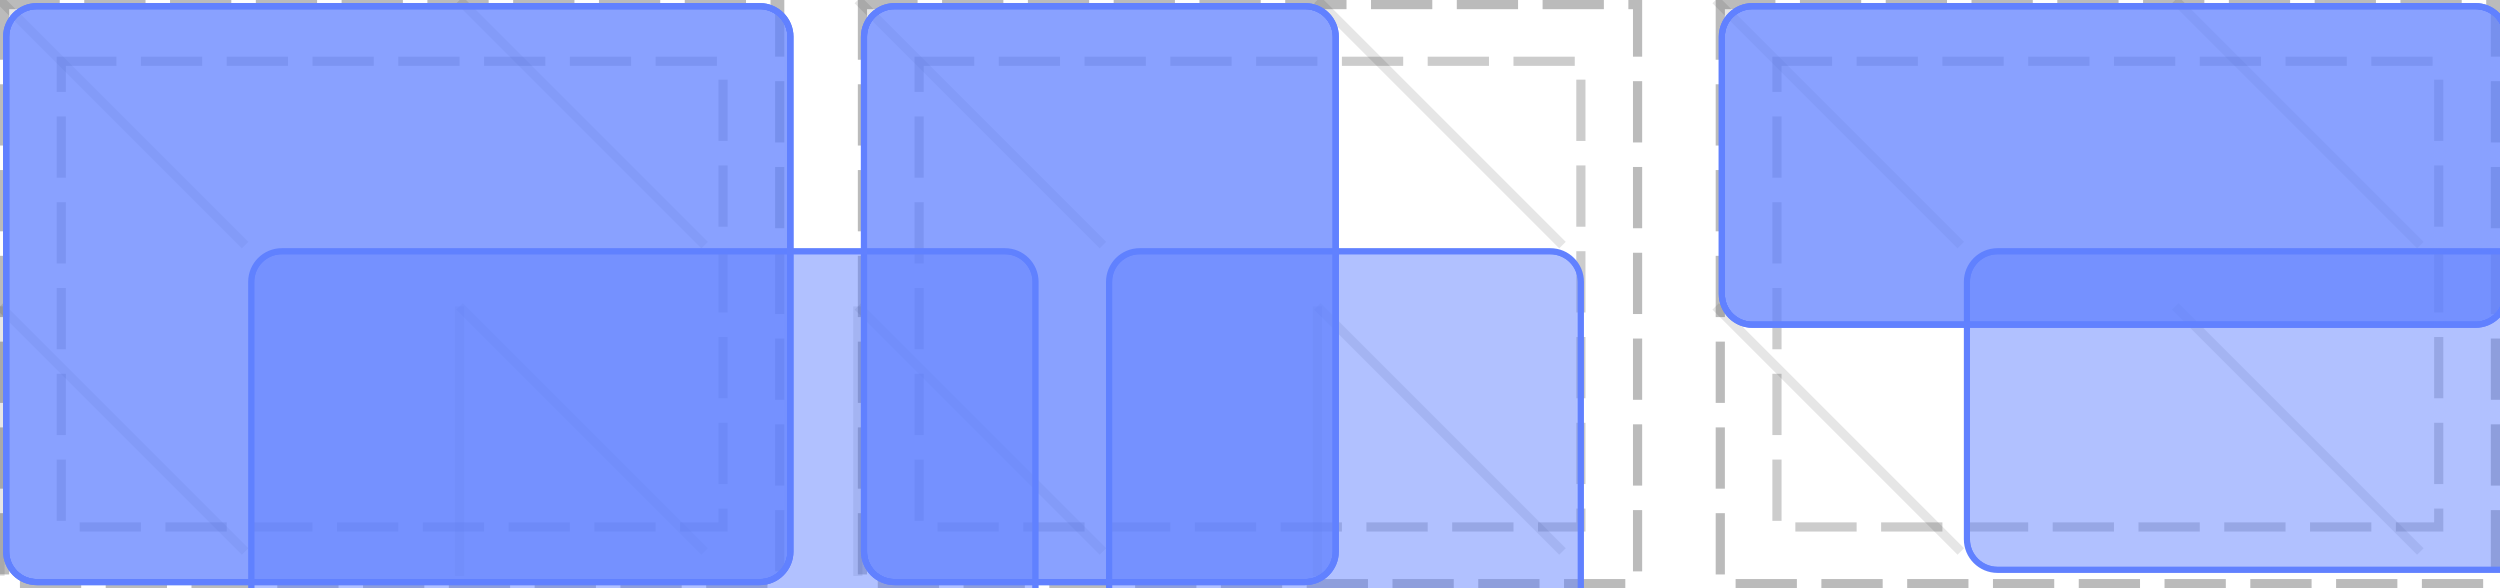 <?xml version="1.0" encoding="UTF-8"?>
<svg xmlns="http://www.w3.org/2000/svg" xmlns:xlink="http://www.w3.org/1999/xlink" width="408pt" height="96pt" viewBox="0 0 408 96" version="1.1">
<defs>
<clipPath id="clip1">
  <path d="M 40 40 L 170 40 L 170 96 L 40 96 Z M 40 40 "/>
</clipPath>
<clipPath id="clip2">
  <path d="M 41 41 L 169 41 L 169 96 L 41 96 Z M 41 41 "/>
</clipPath>
<clipPath id="clip3">
  <path d="M 41 46 C 41 43.238 43.238 41 46 41 L 164 41 C 166.762 41 169 43.238 169 46 L 169 130 C 169 132.762 166.762 135 164 135 L 46 135 C 43.238 135 41 132.762 41 130 Z M 41 46 "/>
</clipPath>
<clipPath id="clip4">
  <path d="M 0 0 L 130 0 L 130 96 L 0 96 Z M 0 0 "/>
</clipPath>
<clipPath id="clip5">
  <path d="M 1 1 L 129 1 L 129 95 L 1 95 Z M 1 1 "/>
</clipPath>
<clipPath id="clip6">
  <path d="M 1 6 C 1 3.238 3.238 1 6 1 L 124 1 C 126.762 1 129 3.238 129 6 L 129 90 C 129 92.762 126.762 95 124 95 L 6 95 C 3.238 95 1 92.762 1 90 Z M 1 6 "/>
</clipPath>
<clipPath id="clip7">
  <path d="M 0 0 L 130 0 L 130 96 L 0 96 Z M 0 0 "/>
</clipPath>
<clipPath id="clip8">
  <path d="M 1 1 L 129 1 L 129 95 L 1 95 Z M 1 1 "/>
</clipPath>
<clipPath id="clip9">
  <path d="M 1 6 C 1 3.238 3.238 1 6 1 L 124 1 C 126.762 1 129 3.238 129 6 L 129 90 C 129 92.762 126.762 95 124 95 L 6 95 C 3.238 95 1 92.762 1 90 Z M 1 6 "/>
</clipPath>
<clipPath id="clip10">
  <path d="M 180 40 L 259 40 L 259 96 L 180 96 Z M 180 40 "/>
</clipPath>
<clipPath id="clip11">
  <path d="M 181 41 L 258 41 L 258 96 L 181 96 Z M 181 41 "/>
</clipPath>
<clipPath id="clip12">
  <path d="M 181 46 C 181 43.238 183.238 41 186 41 L 253 41 C 255.762 41 258 43.238 258 46 L 258 130 C 258 132.762 255.762 135 253 135 L 186 135 C 183.238 135 181 132.762 181 130 Z M 181 46 "/>
</clipPath>
<clipPath id="clip13">
  <path d="M 140 0 L 219 0 L 219 96 L 140 96 Z M 140 0 "/>
</clipPath>
<clipPath id="clip14">
  <path d="M 141 1 L 218 1 L 218 95 L 141 95 Z M 141 1 "/>
</clipPath>
<clipPath id="clip15">
  <path d="M 141 6 C 141 3.238 143.238 1 146 1 L 213 1 C 215.762 1 218 3.238 218 6 L 218 90 C 218 92.762 215.762 95 213 95 L 146 95 C 143.238 95 141 92.762 141 90 Z M 141 6 "/>
</clipPath>
<clipPath id="clip16">
  <path d="M 140 0 L 219 0 L 219 96 L 140 96 Z M 140 0 "/>
</clipPath>
<clipPath id="clip17">
  <path d="M 141 1 L 218 1 L 218 95 L 141 95 Z M 141 1 "/>
</clipPath>
<clipPath id="clip18">
  <path d="M 141 6 C 141 3.238 143.238 1 146 1 L 213 1 C 215.762 1 218 3.238 218 6 L 218 90 C 218 92.762 215.762 95 213 95 L 146 95 C 143.238 95 141 92.762 141 90 Z M 141 6 "/>
</clipPath>
<clipPath id="clip19">
  <path d="M 320 40 L 408 40 L 408 94 L 320 94 Z M 320 40 "/>
</clipPath>
<clipPath id="clip20">
  <path d="M 321 41 L 408 41 L 408 93 L 321 93 Z M 321 41 "/>
</clipPath>
<clipPath id="clip21">
  <path d="M 321 46 C 321 43.238 323.238 41 326 41 L 444 41 C 446.762 41 449 43.238 449 46 L 449 88 C 449 90.762 446.762 93 444 93 L 326 93 C 323.238 93 321 90.762 321 88 Z M 321 46 "/>
</clipPath>
<clipPath id="clip22">
  <path d="M 280 0 L 408 0 L 408 54 L 280 54 Z M 280 0 "/>
</clipPath>
<clipPath id="clip23">
  <path d="M 281 1 L 408 1 L 408 53 L 281 53 Z M 281 1 "/>
</clipPath>
<clipPath id="clip24">
  <path d="M 281 6 C 281 3.238 283.238 1 286 1 L 404 1 C 406.762 1 409 3.238 409 6 L 409 48 C 409 50.762 406.762 53 404 53 L 286 53 C 283.238 53 281 50.762 281 48 Z M 281 6 "/>
</clipPath>
<clipPath id="clip25">
  <path d="M 280 0 L 408 0 L 408 54 L 280 54 Z M 280 0 "/>
</clipPath>
<clipPath id="clip26">
  <path d="M 281 1 L 408 1 L 408 53 L 281 53 Z M 281 1 "/>
</clipPath>
<clipPath id="clip27">
  <path d="M 281 6 C 281 3.238 283.238 1 286 1 L 404 1 C 406.762 1 409 3.238 409 6 L 409 48 C 409 50.762 406.762 53 404 53 L 286 53 C 283.238 53 281 50.762 281 48 Z M 281 6 "/>
</clipPath>
</defs>
<g id="surface2">
<path style="fill:none;stroke-width:1.5;stroke-linecap:butt;stroke-linejoin:miter;stroke:rgb(0%,0%,0%);stroke-opacity:0.267;stroke-dasharray:10,4;stroke-dashoffset:1;stroke-miterlimit:10;" d="M 0.75 0.75 L 127.25 0.75 L 127.25 95.25 L 0.75 95.25 Z M 0.75 0.75 "/>
<path style="fill:none;stroke-width:1.5;stroke-linecap:butt;stroke-linejoin:miter;stroke:rgb(0%,0%,0%);stroke-opacity:0.2;stroke-dasharray:10,4;stroke-dashoffset:1;stroke-miterlimit:10;" d="M 10 10 L 118 10 L 118 86 L 10 86 Z M 10 10 "/>
<path style="fill:none;stroke-width:1.5;stroke-linecap:butt;stroke-linejoin:miter;stroke:rgb(0%,0%,0%);stroke-opacity:0.267;stroke-dasharray:10,4;stroke-dashoffset:1;stroke-miterlimit:10;" d="M 140.75 0.75 L 267.25 0.75 L 267.25 95.25 L 140.75 95.25 Z M 140.75 0.75 "/>
<path style="fill:none;stroke-width:1.5;stroke-linecap:butt;stroke-linejoin:miter;stroke:rgb(0%,0%,0%);stroke-opacity:0.2;stroke-dasharray:10,4;stroke-dashoffset:1;stroke-miterlimit:10;" d="M 150 10 L 258 10 L 258 86 L 150 86 Z M 150 10 "/>
<path style="fill:none;stroke-width:1.5;stroke-linecap:butt;stroke-linejoin:miter;stroke:rgb(0%,0%,0%);stroke-opacity:0.267;stroke-dasharray:10,4;stroke-dashoffset:1;stroke-miterlimit:10;" d="M 280.75 0.75 L 407.25 0.75 L 407.25 95.25 L 280.75 95.25 Z M 280.75 0.75 "/>
<path style="fill:none;stroke-width:1.5;stroke-linecap:butt;stroke-linejoin:miter;stroke:rgb(0%,0%,0%);stroke-opacity:0.2;stroke-dasharray:10,4;stroke-dashoffset:1;stroke-miterlimit:10;" d="M 290 10 L 398 10 L 398 86 L 290 86 Z M 290 10 "/>
<path style="fill:none;stroke-width:1.5;stroke-linecap:butt;stroke-linejoin:miter;stroke:rgb(0%,0%,0%);stroke-opacity:0.1;stroke-miterlimit:10;" d="M 40 40 L 0 0 "/>
<path style="fill:none;stroke-width:1.5;stroke-linecap:butt;stroke-linejoin:miter;stroke:rgb(0%,0%,0%);stroke-opacity:0.1;stroke-miterlimit:10;" d="M 115 40 L 75 0 M 40 90 L 0 50 "/>
<path style="fill:none;stroke-width:1.5;stroke-linecap:butt;stroke-linejoin:miter;stroke:rgb(0%,0%,0%);stroke-opacity:0.1;stroke-miterlimit:10;" d="M 115 90 L 75 50 "/>
<path style="fill:none;stroke-width:1.5;stroke-linecap:butt;stroke-linejoin:miter;stroke:rgb(0%,0%,0%);stroke-opacity:0.1;stroke-miterlimit:10;" d="M 0 0 L 0 0 "/>
<path style="fill:none;stroke-width:1.5;stroke-linecap:butt;stroke-linejoin:miter;stroke:rgb(0%,0%,0%);stroke-opacity:0.1;stroke-miterlimit:10;" d="M 75 0 L 75 0 M 0 50 L 0 94 "/>
<path style="fill:none;stroke-width:1.5;stroke-linecap:butt;stroke-linejoin:miter;stroke:rgb(0%,0%,0%);stroke-opacity:0.1;stroke-miterlimit:10;" d="M 75 50 L 75 94 "/>
<path style="fill:none;stroke-width:1.5;stroke-linecap:butt;stroke-linejoin:miter;stroke:rgb(0%,0%,0%);stroke-opacity:0.1;stroke-miterlimit:10;" d="M 180 40 L 140 0 "/>
<path style="fill:none;stroke-width:1.5;stroke-linecap:butt;stroke-linejoin:miter;stroke:rgb(0%,0%,0%);stroke-opacity:0.1;stroke-miterlimit:10;" d="M 255 40 L 215 0 M 180 90 L 140 50 "/>
<path style="fill:none;stroke-width:1.5;stroke-linecap:butt;stroke-linejoin:miter;stroke:rgb(0%,0%,0%);stroke-opacity:0.1;stroke-miterlimit:10;" d="M 255 90 L 215 50 "/>
<path style="fill:none;stroke-width:1.5;stroke-linecap:butt;stroke-linejoin:miter;stroke:rgb(0%,0%,0%);stroke-opacity:0.1;stroke-miterlimit:10;" d="M 140 0 L 140 0 "/>
<path style="fill:none;stroke-width:1.5;stroke-linecap:butt;stroke-linejoin:miter;stroke:rgb(0%,0%,0%);stroke-opacity:0.1;stroke-miterlimit:10;" d="M 215 0 L 215 0 M 140 50 L 140 94 "/>
<path style="fill:none;stroke-width:1.5;stroke-linecap:butt;stroke-linejoin:miter;stroke:rgb(0%,0%,0%);stroke-opacity:0.1;stroke-miterlimit:10;" d="M 215 50 L 215 94 "/>
<path style="fill:none;stroke-width:1.5;stroke-linecap:butt;stroke-linejoin:miter;stroke:rgb(0%,0%,0%);stroke-opacity:0.1;stroke-miterlimit:10;" d="M 320 40 L 280 0 "/>
<path style="fill:none;stroke-width:1.5;stroke-linecap:butt;stroke-linejoin:miter;stroke:rgb(0%,0%,0%);stroke-opacity:0.1;stroke-miterlimit:10;" d="M 395 40 L 355 0 M 320 90 L 280 50 "/>
<path style="fill:none;stroke-width:1.5;stroke-linecap:butt;stroke-linejoin:miter;stroke:rgb(0%,0%,0%);stroke-opacity:0.1;stroke-miterlimit:10;" d="M 395 90 L 355 50 "/>
<path style="fill:none;stroke-width:1.5;stroke-linecap:butt;stroke-linejoin:miter;stroke:rgb(0%,0%,0%);stroke-opacity:0.1;stroke-miterlimit:10;" d="M 280 0 L 280 0 "/>
<path style="fill:none;stroke-width:1.5;stroke-linecap:butt;stroke-linejoin:miter;stroke:rgb(0%,0%,0%);stroke-opacity:0.1;stroke-miterlimit:10;" d="M 355 0 L 355 0 M 280 50 L 280 50 "/>
<path style="fill:none;stroke-width:1.5;stroke-linecap:butt;stroke-linejoin:miter;stroke:rgb(0%,0%,0%);stroke-opacity:0.1;stroke-miterlimit:10;" d="M 355 50 L 355 50 "/>
<g clip-path="url(#clip1)" clip-rule="nonzero">
<path style="fill:none;stroke-width:1;stroke-linecap:butt;stroke-linejoin:miter;stroke:rgb(38.039%,50.588%,100%);stroke-opacity:1;stroke-miterlimit:10;" d="M 0 5 C 0 2.238 2.238 0 5 0 L 123 0 C 125.762 0 128 2.238 128 5 L 128 89 C 128 91.762 125.762 94 123 94 L 5 94 C 2.238 94 0 91.762 0 89 Z M 0 5 " transform="matrix(1,0,0,1,41,41)"/>
</g>
<path style=" stroke:none;fill-rule:nonzero;fill:rgb(38.039%,50.588%,100%);fill-opacity:0.49;" d="M 41 46 C 41 43.238 43.238 41 46 41 L 164 41 C 166.762 41 169 43.238 169 46 L 169 130 C 169 132.762 166.762 135 164 135 L 46 135 C 43.238 135 41 132.762 41 130 Z M 41 46 "/>
<g clip-path="url(#clip2)" clip-rule="nonzero">
<g clip-path="url(#clip3)" clip-rule="nonzero">
<path style="fill:none;stroke-width:1;stroke-linecap:butt;stroke-linejoin:miter;stroke:rgb(38.039%,50.588%,100%);stroke-opacity:1;stroke-miterlimit:10;" d="M 0 5 C 0 2.238 2.238 0 5 0 L 123 0 C 125.762 0 128 2.238 128 5 L 128 89 C 128 91.762 125.762 94 123 94 L 5 94 C 2.238 94 0 91.762 0 89 Z M 0 5 " transform="matrix(1,0,0,1,41,41)"/>
</g>
</g>
<g clip-path="url(#clip4)" clip-rule="nonzero">
<path style="fill:none;stroke-width:1;stroke-linecap:butt;stroke-linejoin:miter;stroke:rgb(38.039%,50.588%,100%);stroke-opacity:1;stroke-miterlimit:10;" d="M 0 5 C 0 2.238 2.238 0 5 0 L 123 0 C 125.762 0 128 2.238 128 5 L 128 89 C 128 91.762 125.762 94 123 94 L 5 94 C 2.238 94 0 91.762 0 89 Z M 0 5 " transform="matrix(1,0,0,1,1,1)"/>
</g>
<path style=" stroke:none;fill-rule:nonzero;fill:rgb(38.039%,50.588%,100%);fill-opacity:0.49;" d="M 1 6 C 1 3.238 3.238 1 6 1 L 124 1 C 126.762 1 129 3.238 129 6 L 129 90 C 129 92.762 126.762 95 124 95 L 6 95 C 3.238 95 1 92.762 1 90 Z M 1 6 "/>
<g clip-path="url(#clip5)" clip-rule="nonzero">
<g clip-path="url(#clip6)" clip-rule="nonzero">
<path style="fill:none;stroke-width:1;stroke-linecap:butt;stroke-linejoin:miter;stroke:rgb(38.039%,50.588%,100%);stroke-opacity:1;stroke-miterlimit:10;" d="M 0 5 C 0 2.238 2.238 0 5 0 L 123 0 C 125.762 0 128 2.238 128 5 L 128 89 C 128 91.762 125.762 94 123 94 L 5 94 C 2.238 94 0 91.762 0 89 Z M 0 5 " transform="matrix(1,0,0,1,1,1)"/>
</g>
</g>
<g clip-path="url(#clip7)" clip-rule="nonzero">
<path style="fill:none;stroke-width:1;stroke-linecap:butt;stroke-linejoin:miter;stroke:rgb(38.039%,50.588%,100%);stroke-opacity:1;stroke-miterlimit:10;" d="M 0 5 C 0 2.238 2.238 0 5 0 L 123 0 C 125.762 0 128 2.238 128 5 L 128 89 C 128 91.762 125.762 94 123 94 L 5 94 C 2.238 94 0 91.762 0 89 Z M 0 5 " transform="matrix(1,0,0,1,1,1)"/>
</g>
<path style=" stroke:none;fill-rule:nonzero;fill:rgb(38.039%,50.588%,100%);fill-opacity:0.49;" d="M 1 6 C 1 3.238 3.238 1 6 1 L 124 1 C 126.762 1 129 3.238 129 6 L 129 90 C 129 92.762 126.762 95 124 95 L 6 95 C 3.238 95 1 92.762 1 90 Z M 1 6 "/>
<g clip-path="url(#clip8)" clip-rule="nonzero">
<g clip-path="url(#clip9)" clip-rule="nonzero">
<path style="fill:none;stroke-width:1;stroke-linecap:butt;stroke-linejoin:miter;stroke:rgb(38.039%,50.588%,100%);stroke-opacity:1;stroke-miterlimit:10;" d="M 0 5 C 0 2.238 2.238 0 5 0 L 123 0 C 125.762 0 128 2.238 128 5 L 128 89 C 128 91.762 125.762 94 123 94 L 5 94 C 2.238 94 0 91.762 0 89 Z M 0 5 " transform="matrix(1,0,0,1,1,1)"/>
</g>
</g>
<g clip-path="url(#clip10)" clip-rule="nonzero">
<path style="fill:none;stroke-width:1;stroke-linecap:butt;stroke-linejoin:miter;stroke:rgb(38.039%,50.588%,100%);stroke-opacity:1;stroke-miterlimit:10;" d="M 0 5 C 0 2.238 2.238 0 5 0 L 72 0 C 74.762 0 77 2.238 77 5 L 77 89 C 77 91.762 74.762 94 72 94 L 5 94 C 2.238 94 0 91.762 0 89 Z M 0 5 " transform="matrix(1,0,0,1,181,41)"/>
</g>
<path style=" stroke:none;fill-rule:nonzero;fill:rgb(38.039%,50.588%,100%);fill-opacity:0.49;" d="M 181 46 C 181 43.238 183.238 41 186 41 L 253 41 C 255.762 41 258 43.238 258 46 L 258 130 C 258 132.762 255.762 135 253 135 L 186 135 C 183.238 135 181 132.762 181 130 Z M 181 46 "/>
<g clip-path="url(#clip11)" clip-rule="nonzero">
<g clip-path="url(#clip12)" clip-rule="nonzero">
<path style="fill:none;stroke-width:1;stroke-linecap:butt;stroke-linejoin:miter;stroke:rgb(38.039%,50.588%,100%);stroke-opacity:1;stroke-miterlimit:10;" d="M 0 5 C 0 2.238 2.238 0 5 0 L 72 0 C 74.762 0 77 2.238 77 5 L 77 89 C 77 91.762 74.762 94 72 94 L 5 94 C 2.238 94 0 91.762 0 89 Z M 0 5 " transform="matrix(1,0,0,1,181,41)"/>
</g>
</g>
<g clip-path="url(#clip13)" clip-rule="nonzero">
<path style="fill:none;stroke-width:1;stroke-linecap:butt;stroke-linejoin:miter;stroke:rgb(38.039%,50.588%,100%);stroke-opacity:1;stroke-miterlimit:10;" d="M 0 5 C 0 2.238 2.238 0 5 0 L 72 0 C 74.762 0 77 2.238 77 5 L 77 89 C 77 91.762 74.762 94 72 94 L 5 94 C 2.238 94 0 91.762 0 89 Z M 0 5 " transform="matrix(1,0,0,1,141,1)"/>
</g>
<path style=" stroke:none;fill-rule:nonzero;fill:rgb(38.039%,50.588%,100%);fill-opacity:0.49;" d="M 141 6 C 141 3.238 143.238 1 146 1 L 213 1 C 215.762 1 218 3.238 218 6 L 218 90 C 218 92.762 215.762 95 213 95 L 146 95 C 143.238 95 141 92.762 141 90 Z M 141 6 "/>
<g clip-path="url(#clip14)" clip-rule="nonzero">
<g clip-path="url(#clip15)" clip-rule="nonzero">
<path style="fill:none;stroke-width:1;stroke-linecap:butt;stroke-linejoin:miter;stroke:rgb(38.039%,50.588%,100%);stroke-opacity:1;stroke-miterlimit:10;" d="M 0 5 C 0 2.238 2.238 0 5 0 L 72 0 C 74.762 0 77 2.238 77 5 L 77 89 C 77 91.762 74.762 94 72 94 L 5 94 C 2.238 94 0 91.762 0 89 Z M 0 5 " transform="matrix(1,0,0,1,141,1)"/>
</g>
</g>
<g clip-path="url(#clip16)" clip-rule="nonzero">
<path style="fill:none;stroke-width:1;stroke-linecap:butt;stroke-linejoin:miter;stroke:rgb(38.039%,50.588%,100%);stroke-opacity:1;stroke-miterlimit:10;" d="M 0 5 C 0 2.238 2.238 0 5 0 L 72 0 C 74.762 0 77 2.238 77 5 L 77 89 C 77 91.762 74.762 94 72 94 L 5 94 C 2.238 94 0 91.762 0 89 Z M 0 5 " transform="matrix(1,0,0,1,141,1)"/>
</g>
<path style=" stroke:none;fill-rule:nonzero;fill:rgb(38.039%,50.588%,100%);fill-opacity:0.49;" d="M 141 6 C 141 3.238 143.238 1 146 1 L 213 1 C 215.762 1 218 3.238 218 6 L 218 90 C 218 92.762 215.762 95 213 95 L 146 95 C 143.238 95 141 92.762 141 90 Z M 141 6 "/>
<g clip-path="url(#clip17)" clip-rule="nonzero">
<g clip-path="url(#clip18)" clip-rule="nonzero">
<path style="fill:none;stroke-width:1;stroke-linecap:butt;stroke-linejoin:miter;stroke:rgb(38.039%,50.588%,100%);stroke-opacity:1;stroke-miterlimit:10;" d="M 0 5 C 0 2.238 2.238 0 5 0 L 72 0 C 74.762 0 77 2.238 77 5 L 77 89 C 77 91.762 74.762 94 72 94 L 5 94 C 2.238 94 0 91.762 0 89 Z M 0 5 " transform="matrix(1,0,0,1,141,1)"/>
</g>
</g>
<g clip-path="url(#clip19)" clip-rule="nonzero">
<path style="fill:none;stroke-width:1;stroke-linecap:butt;stroke-linejoin:miter;stroke:rgb(38.039%,50.588%,100%);stroke-opacity:1;stroke-miterlimit:10;" d="M 0 5 C 0 2.238 2.238 0 5 0 L 123 0 C 125.762 0 128 2.238 128 5 L 128 47 C 128 49.762 125.762 52 123 52 L 5 52 C 2.238 52 0 49.762 0 47 Z M 0 5 " transform="matrix(1,0,0,1,321,41)"/>
</g>
<path style=" stroke:none;fill-rule:nonzero;fill:rgb(38.039%,50.588%,100%);fill-opacity:0.49;" d="M 321 46 C 321 43.238 323.238 41 326 41 L 444 41 C 446.762 41 449 43.238 449 46 L 449 88 C 449 90.762 446.762 93 444 93 L 326 93 C 323.238 93 321 90.762 321 88 Z M 321 46 "/>
<g clip-path="url(#clip20)" clip-rule="nonzero">
<g clip-path="url(#clip21)" clip-rule="nonzero">
<path style="fill:none;stroke-width:1;stroke-linecap:butt;stroke-linejoin:miter;stroke:rgb(38.039%,50.588%,100%);stroke-opacity:1;stroke-miterlimit:10;" d="M 0 5 C 0 2.238 2.238 0 5 0 L 123 0 C 125.762 0 128 2.238 128 5 L 128 47 C 128 49.762 125.762 52 123 52 L 5 52 C 2.238 52 0 49.762 0 47 Z M 0 5 " transform="matrix(1,0,0,1,321,41)"/>
</g>
</g>
<g clip-path="url(#clip22)" clip-rule="nonzero">
<path style="fill:none;stroke-width:1;stroke-linecap:butt;stroke-linejoin:miter;stroke:rgb(38.039%,50.588%,100%);stroke-opacity:1;stroke-miterlimit:10;" d="M 0 5 C 0 2.238 2.238 0 5 0 L 123 0 C 125.762 0 128 2.238 128 5 L 128 47 C 128 49.762 125.762 52 123 52 L 5 52 C 2.238 52 0 49.762 0 47 Z M 0 5 " transform="matrix(1,0,0,1,281,1)"/>
</g>
<path style=" stroke:none;fill-rule:nonzero;fill:rgb(38.039%,50.588%,100%);fill-opacity:0.49;" d="M 281 6 C 281 3.238 283.238 1 286 1 L 404 1 C 406.762 1 409 3.238 409 6 L 409 48 C 409 50.762 406.762 53 404 53 L 286 53 C 283.238 53 281 50.762 281 48 Z M 281 6 "/>
<g clip-path="url(#clip23)" clip-rule="nonzero">
<g clip-path="url(#clip24)" clip-rule="nonzero">
<path style="fill:none;stroke-width:1;stroke-linecap:butt;stroke-linejoin:miter;stroke:rgb(38.039%,50.588%,100%);stroke-opacity:1;stroke-miterlimit:10;" d="M 0 5 C 0 2.238 2.238 0 5 0 L 123 0 C 125.762 0 128 2.238 128 5 L 128 47 C 128 49.762 125.762 52 123 52 L 5 52 C 2.238 52 0 49.762 0 47 Z M 0 5 " transform="matrix(1,0,0,1,281,1)"/>
</g>
</g>
<g clip-path="url(#clip25)" clip-rule="nonzero">
<path style="fill:none;stroke-width:1;stroke-linecap:butt;stroke-linejoin:miter;stroke:rgb(38.039%,50.588%,100%);stroke-opacity:1;stroke-miterlimit:10;" d="M 0 5 C 0 2.238 2.238 0 5 0 L 123 0 C 125.762 0 128 2.238 128 5 L 128 47 C 128 49.762 125.762 52 123 52 L 5 52 C 2.238 52 0 49.762 0 47 Z M 0 5 " transform="matrix(1,0,0,1,281,1)"/>
</g>
<path style=" stroke:none;fill-rule:nonzero;fill:rgb(38.039%,50.588%,100%);fill-opacity:0.49;" d="M 281 6 C 281 3.238 283.238 1 286 1 L 404 1 C 406.762 1 409 3.238 409 6 L 409 48 C 409 50.762 406.762 53 404 53 L 286 53 C 283.238 53 281 50.762 281 48 Z M 281 6 "/>
<g clip-path="url(#clip26)" clip-rule="nonzero">
<g clip-path="url(#clip27)" clip-rule="nonzero">
<path style="fill:none;stroke-width:1;stroke-linecap:butt;stroke-linejoin:miter;stroke:rgb(38.039%,50.588%,100%);stroke-opacity:1;stroke-miterlimit:10;" d="M 0 5 C 0 2.238 2.238 0 5 0 L 123 0 C 125.762 0 128 2.238 128 5 L 128 47 C 128 49.762 125.762 52 123 52 L 5 52 C 2.238 52 0 49.762 0 47 Z M 0 5 " transform="matrix(1,0,0,1,281,1)"/>
</g>
</g>
</g>
</svg>
